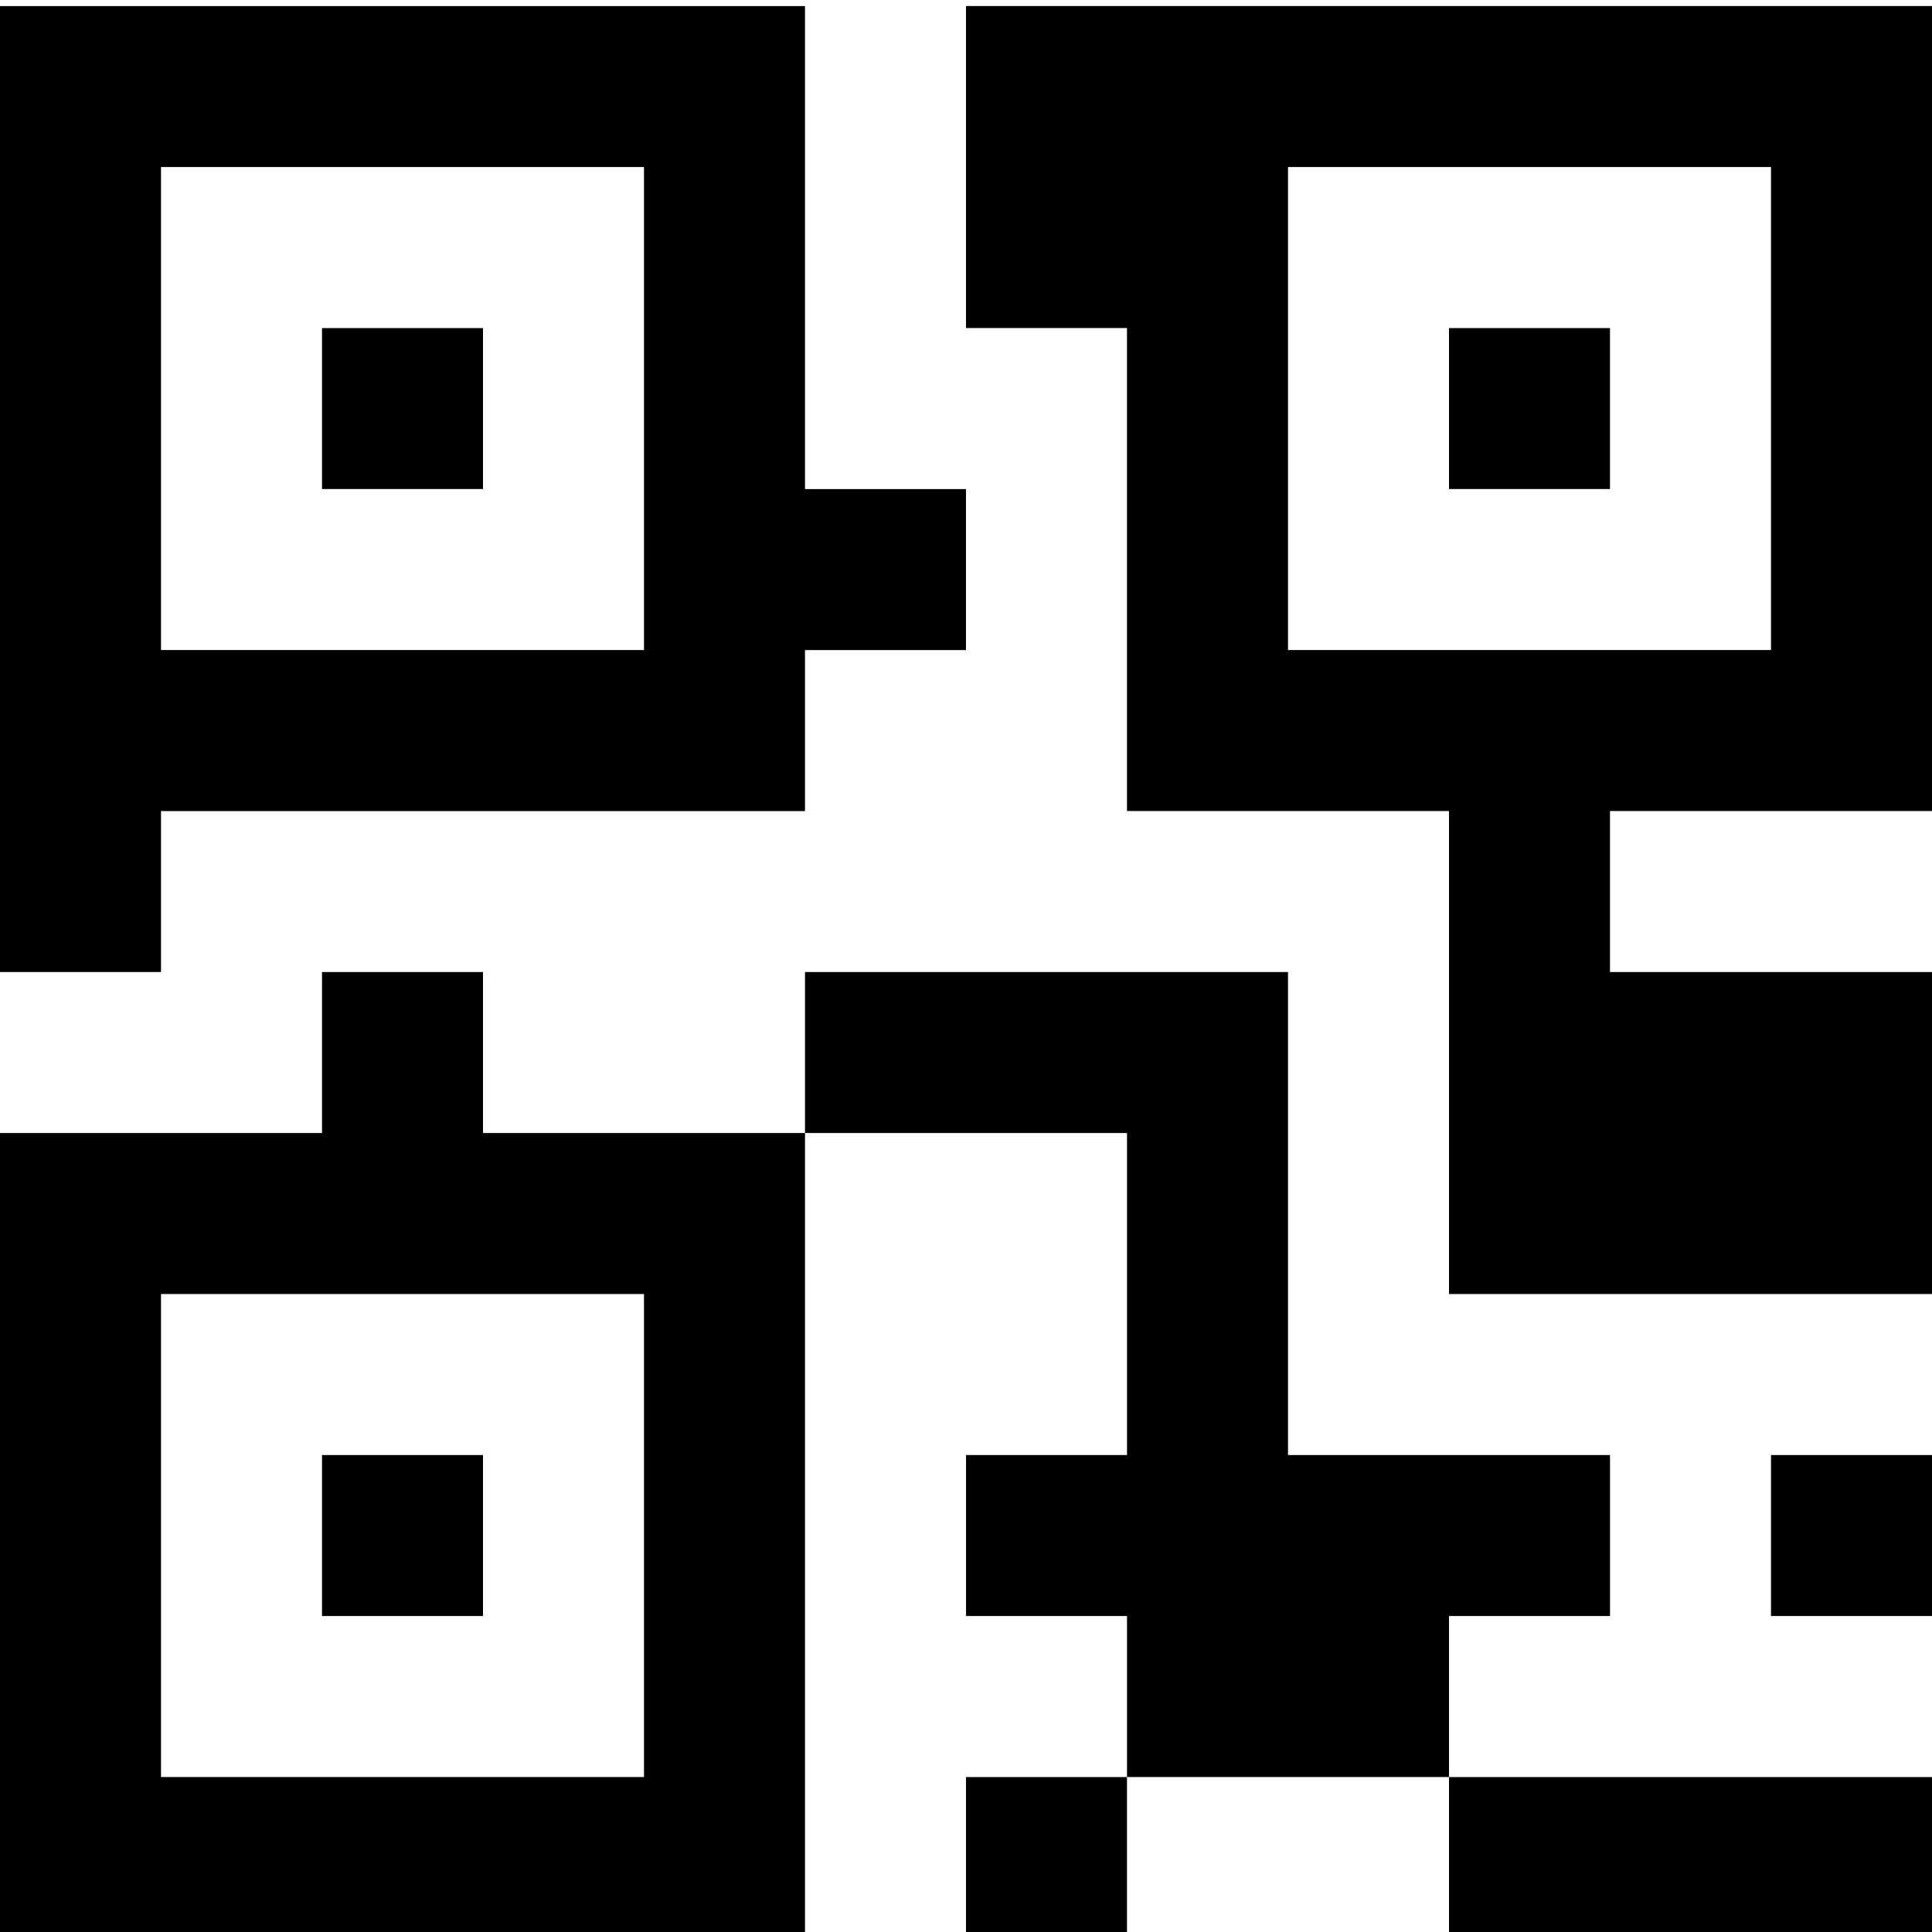 <?xml version="1.0" encoding="utf-8"?>
<!-- Generated by IcoMoon.io -->
<!DOCTYPE svg PUBLIC "-//W3C//DTD SVG 1.1//EN" "http://www.w3.org/Graphics/SVG/1.1/DTD/svg11.dtd">
<svg version="1.1" xmlns="http://www.w3.org/2000/svg" xmlns:xlink="http://www.w3.org/1999/xlink" width="100" height="100" viewBox="0 0 100 100">
<g>
</g>
	<path d="M0 100.313h41.667v-41.667h-16.667v-8.333h-8.333v8.333h-16.667v41.667zM0 50.313h8.333v-8.333h33.333v-8.333h8.333v-8.333h-8.333v-25h-41.667v50zM8.333 91.979v-25h25v25h-25zM8.333 33.646v-25h25v25h-25zM16.667 83.646v-8.333h8.333v8.333h-8.333zM16.667 25.313h8.333v-8.333h-8.333v8.333zM41.667 58.646v-8.333h25v25h16.667v8.333h-8.333v8.333h-16.667v-8.333h-8.333v-8.333h8.333v-16.667h-16.667zM50 100.313v-8.333h8.333v8.333h-8.333zM50 16.979h8.333v25h16.667v25h25v-16.667h-16.667v-8.333h16.667v-41.667h-50v16.667zM66.667 33.646v-25h25v25h-25zM75 100.313v-8.333h25v8.333h-25zM75 25.313v-8.333h8.333v8.333h-8.333zM91.667 83.646v-8.333h8.333v8.333h-8.333z" fill="#000000" />
</svg>
